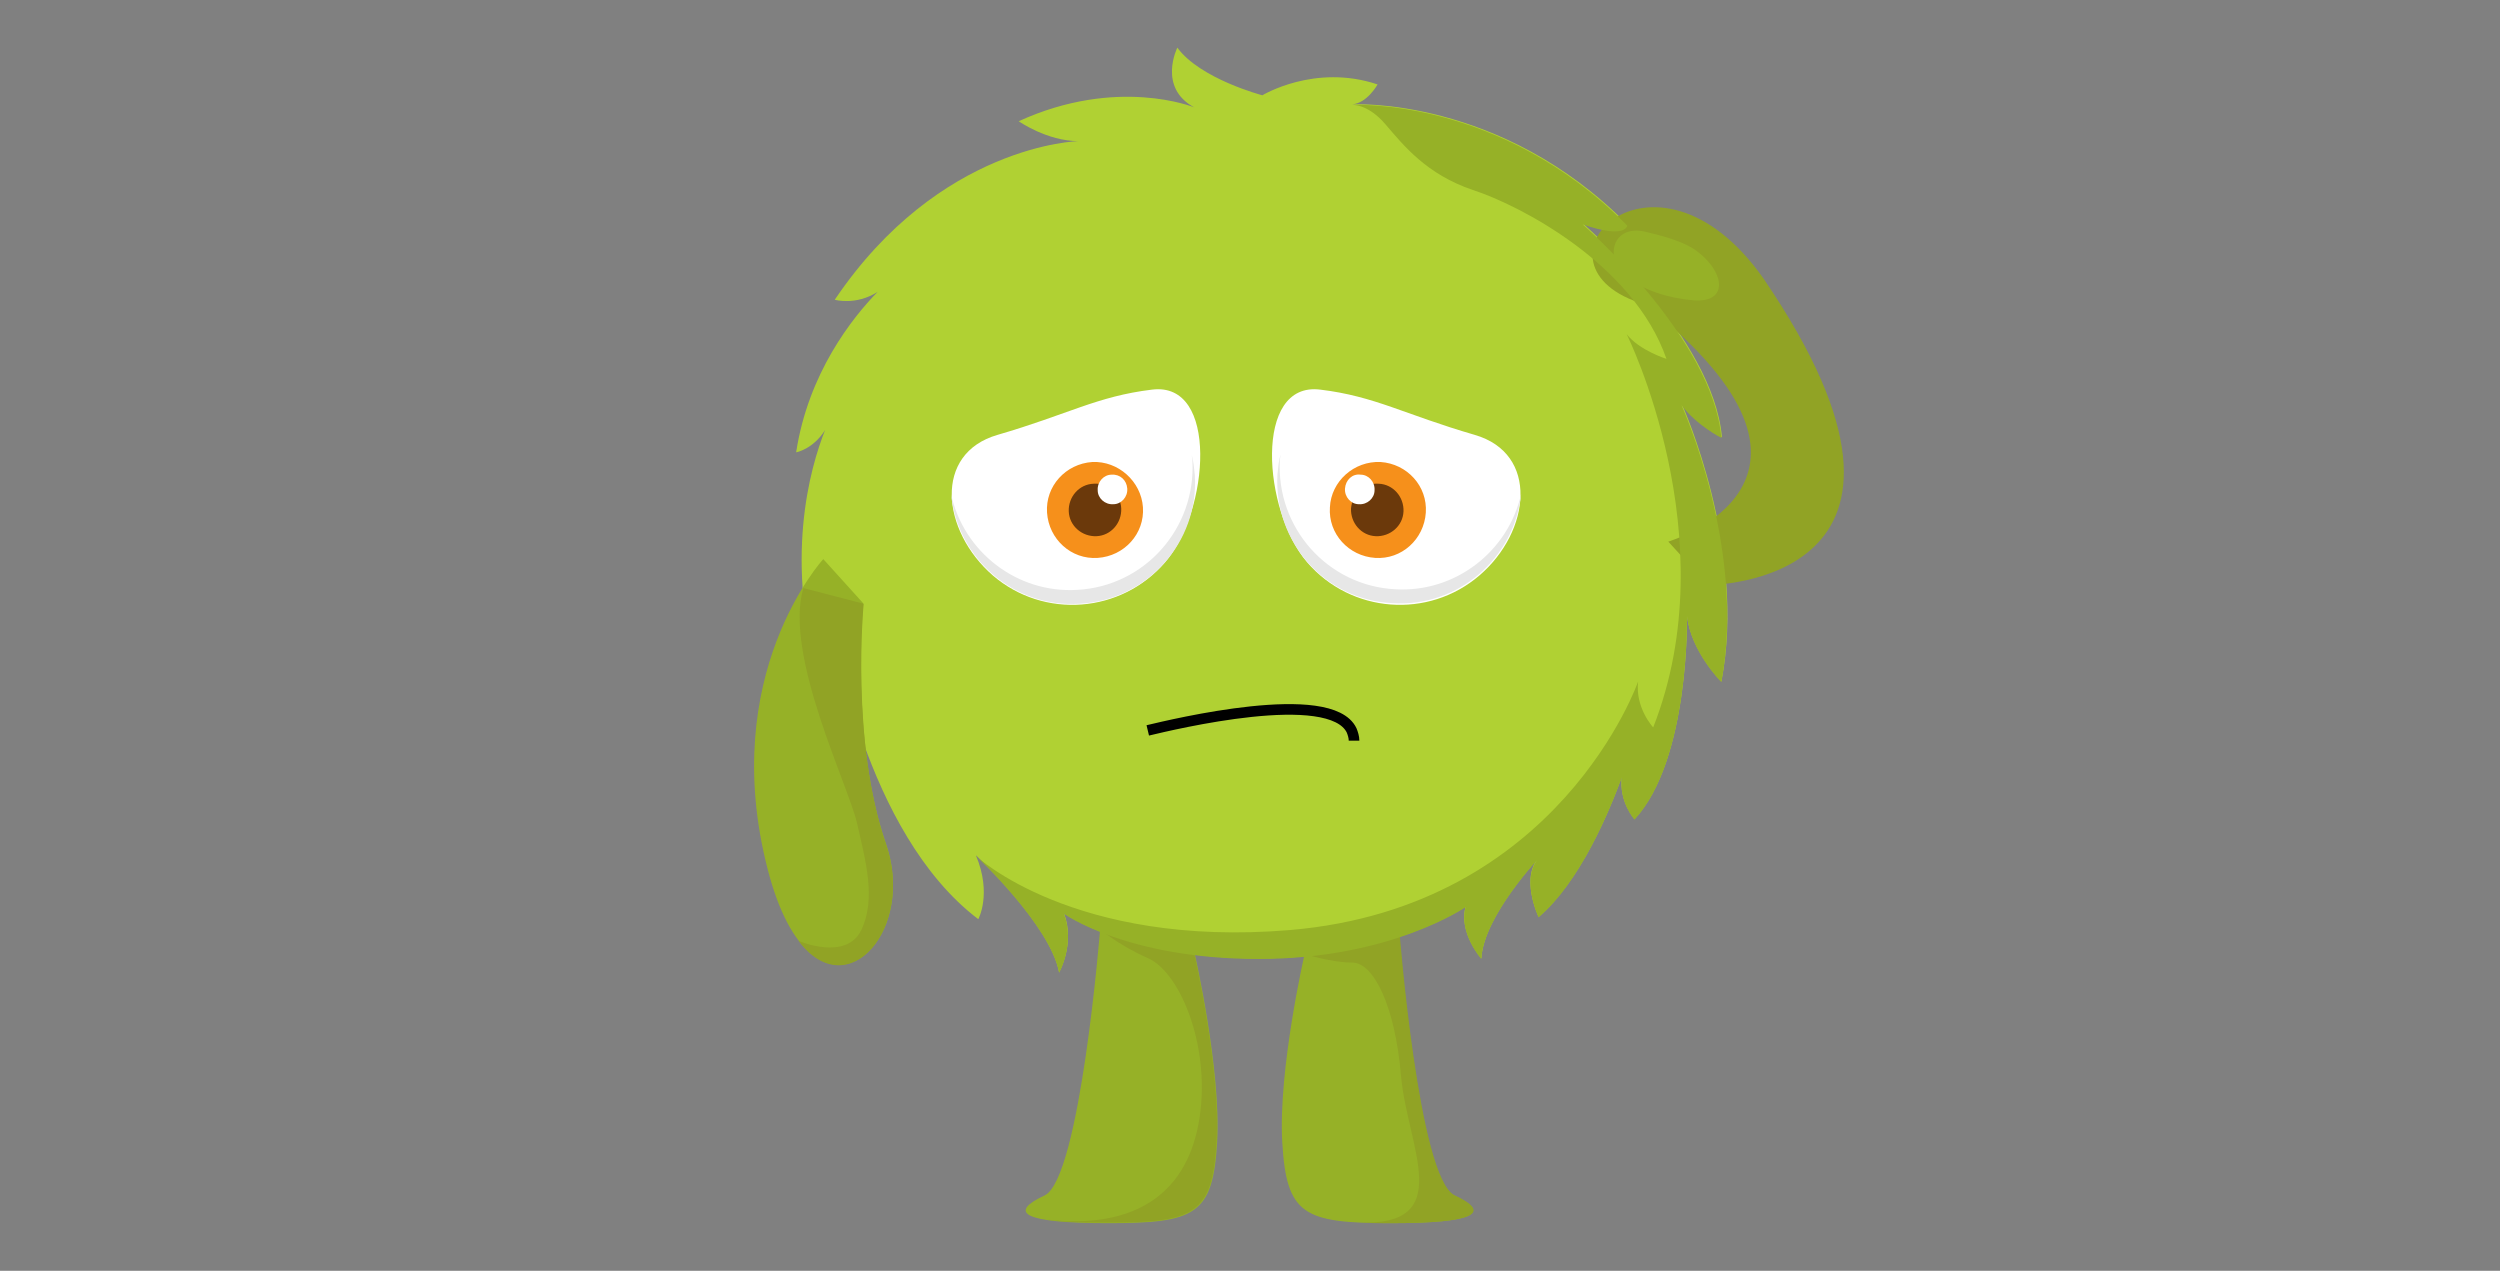 <?xml version="1.0" encoding="utf-8"?>
<!-- Generator: Adobe Illustrator 22.0.0, SVG Export Plug-In . SVG Version: 6.00 Build 0)  -->
<svg version="1.1" id="Layer_1" xmlns="http://www.w3.org/2000/svg" xmlns:xlink="http://www.w3.org/1999/xlink" x="0px" y="0px"
	 viewBox="0 0 414.5 210.7" style="enable-background:new 0 0 414.5 210.7;" xml:space="preserve">
<rect x="0" y="0" width="414.5" height="210.7" fill="#808080" stroke="none"/>
<style type="text/css">
	.st0{fill:#B0D133;}
	.st1{fill:#96B127;}
	.st2{fill:#91A325;}
	.st3{fill:#FFFFFF;}
	.st4{fill:#E7E7E7;}
	.st5{fill:#F6901B;}
	.st6{fill:#6B390B;}
	.st7{fill:none;stroke:#000000;stroke-width:1.761;stroke-miterlimit:10;}
</style>
<path class="st0" d="M278.9,67.1c2.6,3.4,6.6,5.4,6.6,5.4c-1.4-16.6-23-35.4-23-35.4c7.2,2.5,7.4,0.2,7.4,0.2
	c-21.1-21.4-45.7-20-45.7-20c2.5-0.2,4.2-3.3,4.2-3.3c-10.4-3.5-19.1,1.8-19.1,1.8s-10.3-2.7-14.1-7.9c0,0-3.3,6.6,2.8,9.9
	c0,0-12.7-5.2-29.1,2.3c0,0,4.7,3.3,9.9,3.3c0,0-23,0.5-40.4,26.3c0,0,3.5,1,7.1-1.3c-4.2,4.3-11.5,13.5-13.5,26.6
	c0,0,2.8-0.5,4.8-3.7c-2.5,6.3-6.9,21.6-0.8,42c0,0,1.8-0.1,2.2-9c0,0,5,33.7,24,48.1c0,0,2.3-4.2-0.4-10.6c0,0,12.4,11.6,13.8,19.4
	c0,0,2.7-4.8,0.8-9.8c0,0,10.4,7.5,32.3,7.5s34.3-8.6,34.3-8.6c-1.2,4.3,2.6,8.6,2.6,8.6c0.4-7.2,9.9-17.1,9.9-17.1
	c-3.7,3.3-0.4,10.2-0.4,10.2c6.8-5.8,11.6-17.2,13.8-23.2c-0.5,4.1,2.1,7,2.1,7c9.2-9.9,8.7-33.8,8.7-33.8c0.6,5.9,5.7,11,5.7,11
	C289.7,90.9,278.9,67.1,278.9,67.1z"/>
<path class="st1" d="M143.1,100l-6.6-7.3c0,0-17.6,19.1-9.2,51.5c7.4,28.6,25.5,12.8,19.6-4.3C141,122.9,143.1,100,143.1,100z"/>
<path class="st2" d="M146.9,140c-5.9-17.1-3.7-39.9-3.7-39.9l-10-2.6c-3.3,11,7.5,32.8,8.9,39c1.4,6.2,3.2,12.5,0.7,17.7
	c-2.5,5.2-10.4,1.8-10.4,1.8C140.6,166.9,151.7,153.8,146.9,140z"/>
<g>
	<path class="st2" d="M276.6,89.8l6.6,7.2c0,0,43.8,0,9.2-50.8c-18.3-26-41.2-2-19.6,4.3C309.8,79.9,276.6,89.8,276.6,89.8z"/>
	<path class="st1" d="M280.8,49.8c-4.4-0.4-8.3-1.7-11.1-3.9c-3.8-3-2.4-8.7,3-7.5c2,0.5,6.7,1.5,9.1,3.6
		C285.9,45.3,286.6,50.2,280.8,49.8z"/>
</g>
<path class="st1" d="M182.4,154.1c0,0-3.3,41.3-9.2,44.1c-6,2.8-3.9,4.6,10.6,4.6c14.4,0,17.3-1.4,18-13.4s-3.7-31.2-3.7-31.2
	L182.4,154.1z"/>
<path class="st1" d="M241.1,198.2c-6-2.8-9.2-44.1-9.2-44.1l-15.6,4.1c0,0-4.4,19.2-3.7,31.2c0.7,12,3.5,13.4,18,13.4
	C245,202.8,247.1,201,241.1,198.2z"/>
<path class="st2" d="M198.7,186.4c-2.3,12.2-11.4,17.4-25.2,15.8c2.2,0.4,5.6,0.5,10.2,0.5c14.4,0,17.3-1.4,18-13.4
	c0.7-12-3.7-31.2-3.7-31.2l-15.6-4.1c0,0,2.6,2.5,8,4.9C195.9,161.4,201,174.3,198.7,186.4z"/>
<path class="st2" d="M232.3,178.5c1.1,11.8,9.2,24.8-7,24.2l0,0c1.6,0.1,3.3,0.1,5.3,0.1c14.4,0,16.6-1.8,10.6-4.6
	c-6-2.8-9.2-44.1-9.2-44.1l-15.6,4.1c0,0,4.3,1.4,7.9,1.4C227.7,159.7,231.3,166.6,232.3,178.5z"/>
<path class="st1" d="M161.8,141.9c0,0,12.4,11.6,13.8,19.4c0,0,2.7-4.8,0.8-9.8c0,0,10.4,7.5,32.3,7.5s34.3-8.6,34.3-8.6
	c-1.2,4.3,2.6,8.6,2.6,8.6c0.4-7.2,9.9-17.1,9.9-17.1c-3.7,3.3-0.4,10.2-0.4,10.2c6.8-5.8,11.6-17.2,13.8-23.2c-0.5,4.1,2.1,7,2.1,7
	c9.2-9.9,8.7-33.8,8.7-33.8c0.6,5.9,5.7,11,5.7,11c4.2-22.2-6.6-45.9-6.6-45.9c2.6,3.4,6.6,5.4,6.6,5.4c-1.4-16.6-23-35.4-23-35.4
	c7.2,2.5,7.4,0.2,7.4,0.2c-21.1-21.4-45.7-20-45.7-20s2.6-0.3,5.6,3.2s6.8,8.3,14.5,10.9c7.7,2.5,26.6,12.2,32.1,28
	c0,0-4.5-1.4-6.6-4.1c0,0,16.8,33.7,4.4,65.2c0,0-3-3.2-2.5-7.6c0,0-13,37.4-57.7,41.2C178,157.2,161.8,141.9,161.8,141.9z"/>
<g>
	<path class="st3" d="M165.4,72.1c11.7-3.4,16.5-6.4,25.6-7.5c11.1-1.4,9.5,20.1,2.2,28.6s-20.1,9.5-28.6,2.2
		C156.1,88,154.7,75.2,165.4,72.1z"/>
	<path class="st4" d="M198.1,78.8c-0.1-1.1-0.2-2.2-0.5-3.3c0,0.3,0.1,0.6,0.1,0.9c0.6,11.2-7.9,20.8-19.1,21.4
		c-10,0.6-18.8-6.3-20.9-15.8c1.1,10.7,10.5,18.8,21.3,18.1C190.2,99.5,198.8,89.9,198.1,78.8z"/>
	<path class="st5" d="M189.5,84.1c0.3,4.4-3.1,8.1-7.5,8.4c-4.4,0.3-8.1-3.1-8.4-7.5c-0.3-4.4,3.1-8.1,7.5-8.4
		C185.4,76.4,189.2,79.8,189.5,84.1z"/>
	<path class="st6" d="M185.9,84.3c0.1,2.4-1.7,4.5-4.1,4.6c-2.4,0.1-4.5-1.7-4.6-4.1c-0.1-2.4,1.7-4.5,4.1-4.6
		C183.7,80,185.8,81.9,185.9,84.3z"/>
	<path class="st3" d="M186.9,81c0.1,1.4-1,2.6-2.3,2.6c-1.4,0.1-2.6-1-2.6-2.3c-0.1-1.4,1-2.6,2.3-2.6
		C185.7,78.6,186.8,79.6,186.9,81z"/>
</g>
<g>
	<path class="st3" d="M244.5,72.1c-11.7-3.4-16.5-6.4-25.6-7.5c-11.1-1.4-9.5,20.1-2.2,28.6s20.1,9.5,28.6,2.2
		S255.2,75.2,244.5,72.1z"/>
	<path class="st4" d="M211.8,78.7c0.1-1.1,0.2-2.2,0.5-3.3c0,0.3-0.1,0.6-0.1,0.9c-0.6,11.2,7.9,20.8,19.1,21.4
		c10,0.6,18.8-6.3,20.9-15.8c-1.1,10.7-10.5,18.8-21.3,18.1C219.7,99.5,211.2,89.9,211.8,78.7z"/>
	<path class="st5" d="M220.5,84.1c-0.3,4.4,3.1,8.1,7.5,8.4c4.4,0.3,8.1-3.1,8.4-7.5c0.3-4.4-3.1-8.1-7.5-8.4
		C224.5,76.4,220.7,79.8,220.5,84.1z"/>
	<path class="st6" d="M224,84.3c-0.1,2.4,1.7,4.5,4.1,4.6c2.4,0.1,4.5-1.7,4.6-4.1c0.1-2.4-1.7-4.5-4.1-4.6
		C226.2,80,224.2,81.9,224,84.3z"/>
	<path class="st3" d="M223,81c-0.1,1.4,1,2.6,2.3,2.6c1.4,0.1,2.6-1,2.6-2.3c0.1-1.4-1-2.6-2.3-2.6C224.2,78.5,223.1,79.6,223,81z"
		/>
</g>
<path class="st7" d="M190.3,121.1c4.2-1,30.3-7.3,33.8,0c0.2,0.5,0.4,1.1,0.4,1.7"/>
</svg>
